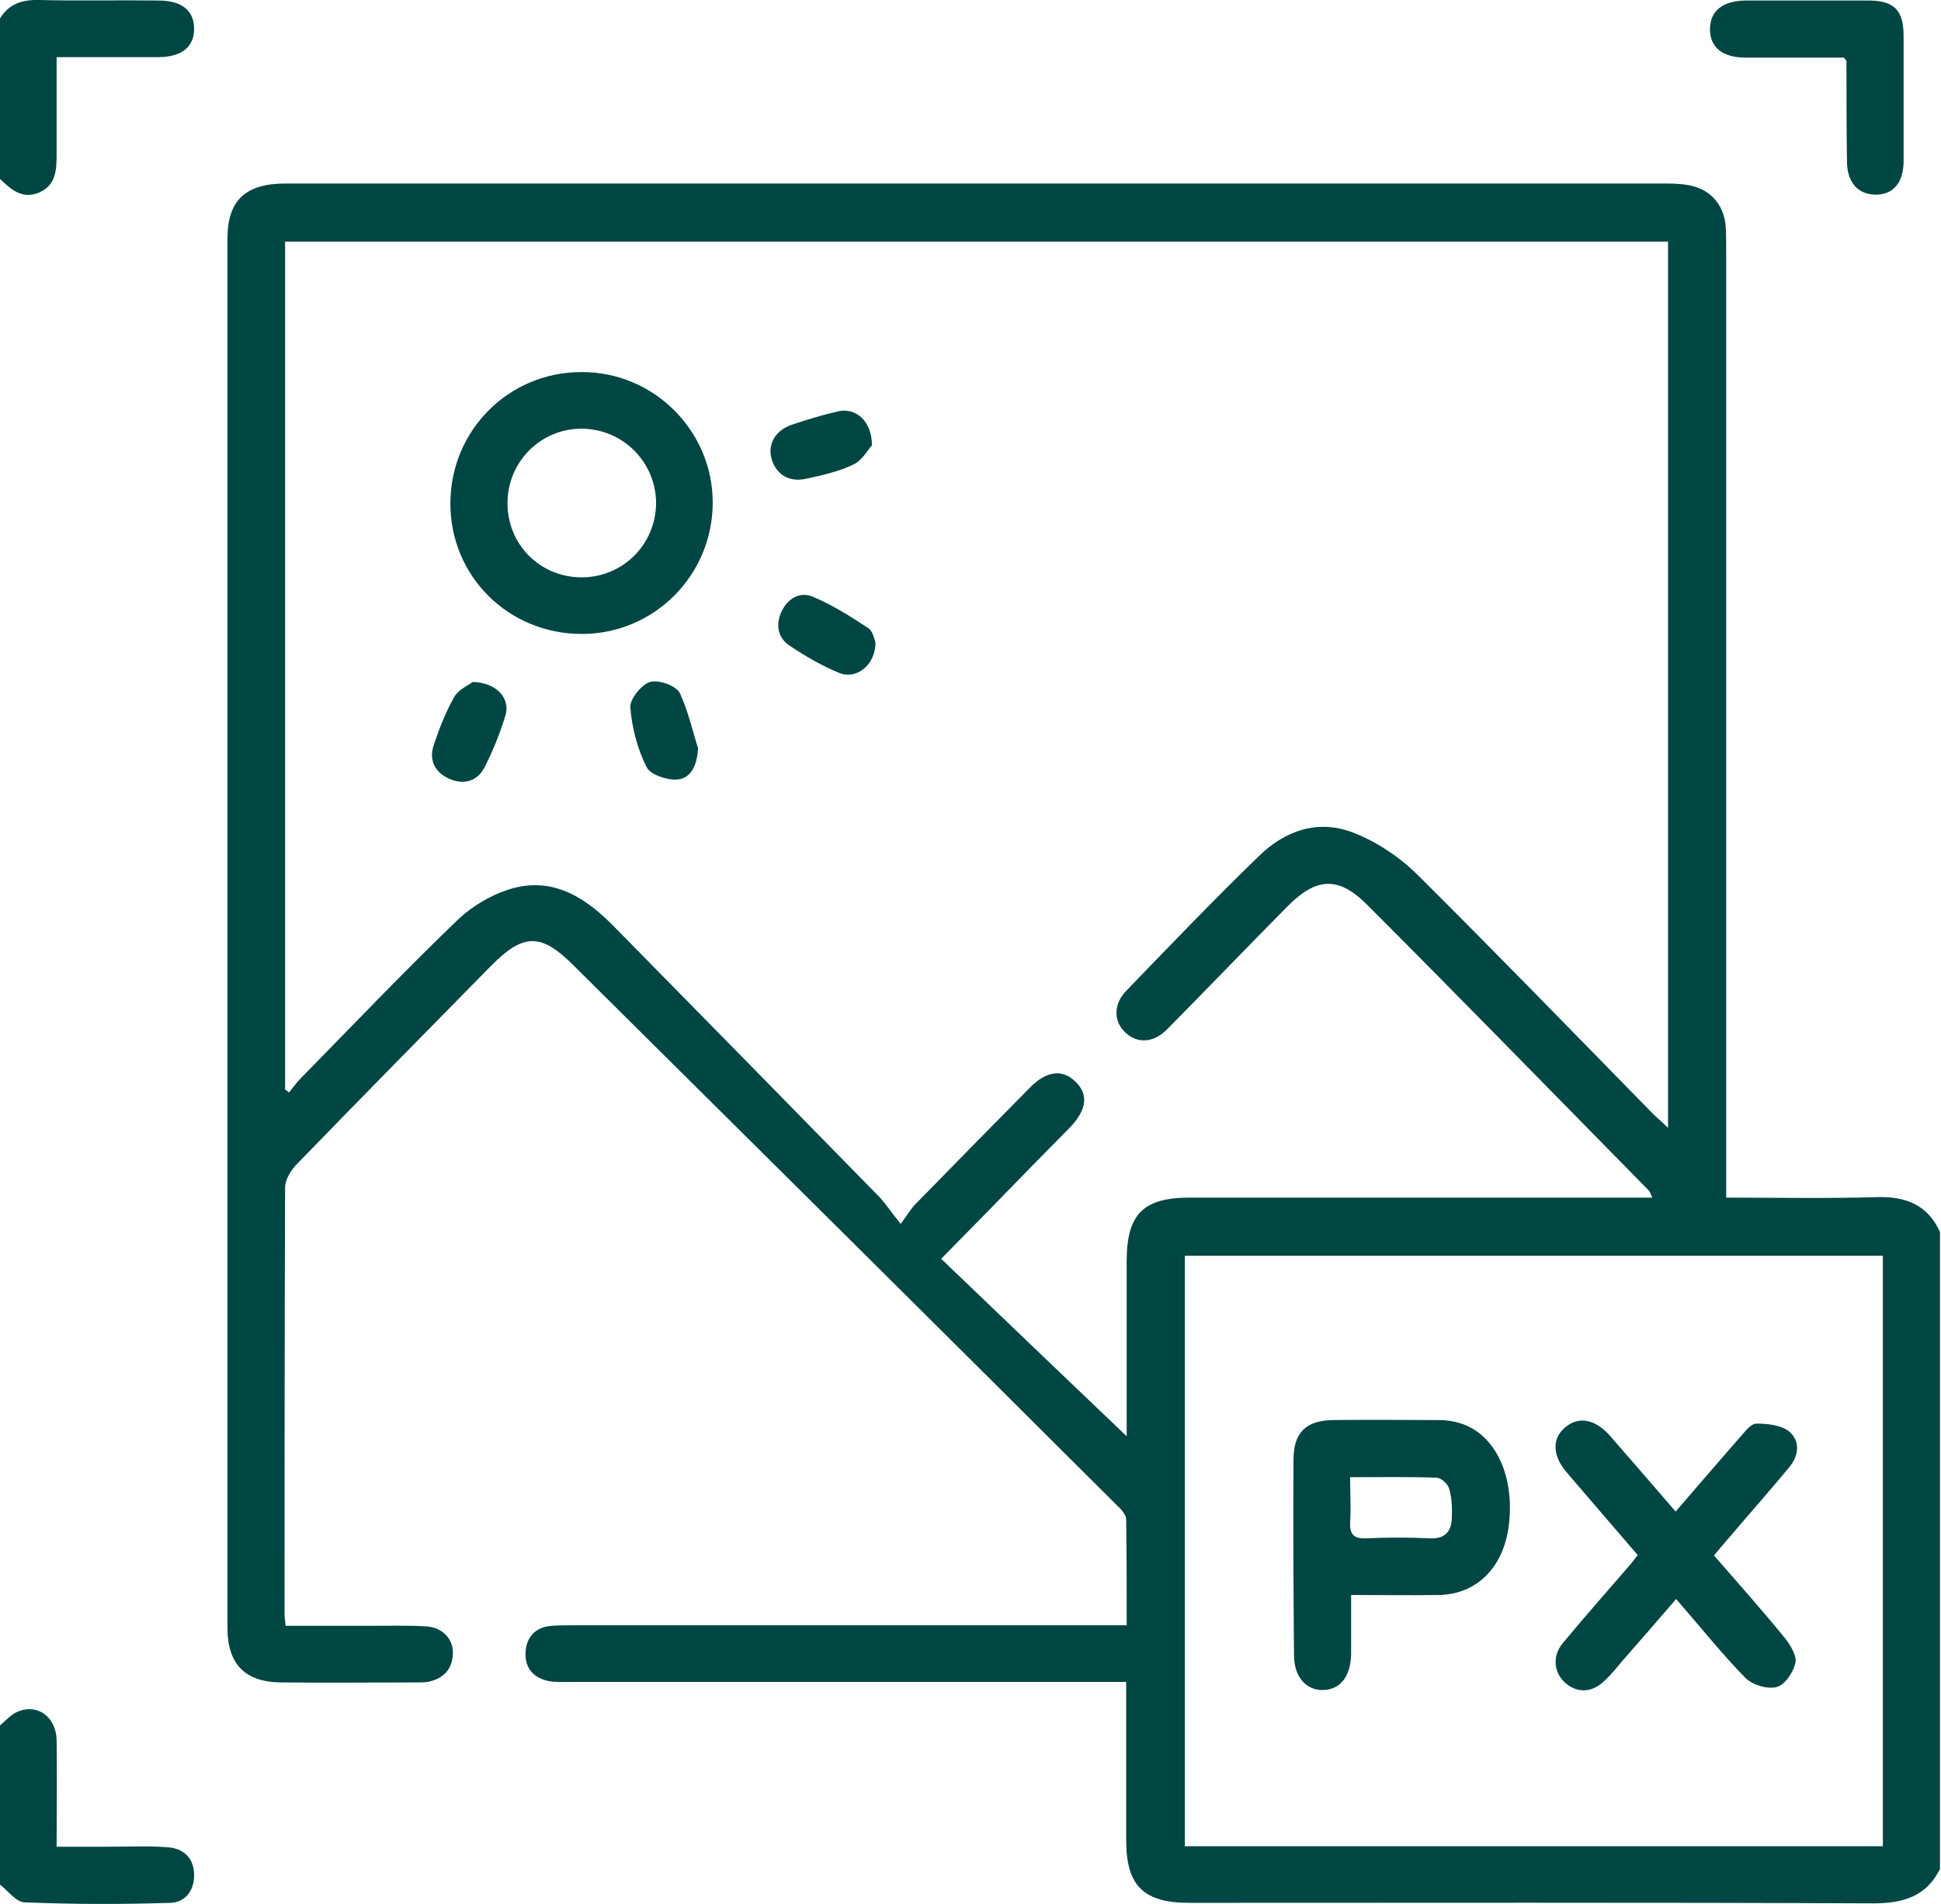<?xml version="1.0" encoding="utf-8"?>
<!-- Generator: Adobe Illustrator 25.4.1, SVG Export Plug-In . SVG Version: 6.00 Build 0)  -->
<svg version="1.1" id="Layer_1" xmlns="http://www.w3.org/2000/svg" xmlns:xlink="http://www.w3.org/1999/xlink" x="0px" y="0px"
	 viewBox="0 0 384 376.7" style="enable-background:new 0 0 384 376.7;" xml:space="preserve">
<style type="text/css">
	.st0{fill:#004643;}
</style>
<g>
	<path class="st0" d="M371.2,236.8c-9.7,0.3-19.4,0.1-29.7,0.1V49.6c0-1.6,0-3.3-0.1-4.9c-0.4-4.4-3.2-7.4-7.5-8.1
		c-1.7-0.3-3.5-0.3-5.2-0.3c-52,0-104,0-156,0c-38.7,0-77.5,0-116.2,0c-8,0-11.5,3.4-11.5,10.9c0,91.6,0,183.2,0,274.8
		c0,7.2,3.5,10.8,10.8,10.8c8.9,0.1,17.8,0,26.6,0c0.8,0,1.5,0,2.2-0.1c3.1-0.6,4.9-2.5,5-5.6c0.1-3-2.2-5.3-5.5-5.4
		c-3.4-0.2-6.7-0.1-10.1-0.1H56.5c-0.1-1-0.2-1.7-0.2-2.3c0-28.1,0-56.2,0.1-84.4c0-1.6,1.2-3.5,2.4-4.7
		c12.7-13.1,25.5-26.1,38.3-39.1c6.4-6.5,9.9-6.6,16.3-0.2c35.9,35.6,71.9,71.3,107.7,107c0.8,0.7,1.7,1.8,1.7,2.7
		c0.1,6.8,0.1,13.7,0.1,20.9H113c-1.2,0-2.5,0-3.8,0.1c-3,0.2-4.9,1.9-5.2,4.9c-0.3,3.2,1.3,5.3,4.4,6c1.4,0.3,3,0.2,4.5,0.2
		c35.1,0,70.2,0,105.4,0h4.5c0,10.8,0,21.1,0,31.3c0,9,3.4,12.4,12.5,12.4c45.1,0,90.2-0.1,135.3,0.1c6,0,10.5-1.4,13.2-6.8v-126
		C381.4,238.4,377.1,236.6,371.2,236.8z M222.9,249.4c0,11.2,0,22.4,0,34.7c-12.6-12-24.5-23.4-36.7-35.1
		c6.3-6.4,12.3-12.5,18.3-18.7c2.4-2.4,4.7-4.8,7.1-7.2c3.4-3.5,3.8-6.6,1.2-9.1c-2.6-2.6-5.8-2.2-9.1,1.2
		c-7.5,7.6-15.1,15.3-22.6,23c-0.9,0.9-1.5,2-2.9,3.9c-1.8-2.2-2.9-3.9-4.2-5.3c-17.5-17.9-35-35.7-52.5-53.5
		c-5.5-5.6-11.8-9.8-20-7.6c-4,1.1-8.1,3.5-11.1,6.4c-10.5,10.1-20.6,20.7-30.9,31.2c-0.9,0.9-1.6,1.9-2.3,2.8
		c-0.3-0.2-0.5-0.4-0.8-0.6V47.8H330v175.3c-1.2-1.2-2.2-2-3.1-2.9c-15.4-15.7-30.7-31.5-46.3-47c-3.6-3.6-8.2-6.7-12.9-8.5
		c-6.9-2.7-13.5-0.4-18.6,4.6c-9,8.7-17.6,17.7-26.3,26.7c-2.6,2.7-2.5,6.1-0.1,8.3c2.4,2.2,5.6,2,8.3-0.8
		c7.9-8,15.7-16.1,23.6-24.1c5.7-5.8,10.1-6.2,15.8-0.5c18.7,18.7,37.2,37.7,55.8,56.6c0.2,0.2,0.3,0.6,0.7,1.4h-4.2
		c-29.1,0-58.2,0-87.4,0C226.2,236.9,222.9,240.2,222.9,249.4z M372.5,365.2H234.4V248.4h138.1V365.2z"/>
	<path class="st0" d="M38.4,370.7c0.1,3.2-1.7,5.6-4.7,5.7c-9.6,0.3-19.2,0.3-28.8-0.1c-1.7,0-3.3-2.3-4.9-3.5v-31.5
		c1.2-1,2.3-2.3,3.7-2.8c3.8-1.5,7.4,1.2,7.5,5.7c0.1,6.9,0,13.7,0,21.1h10c4,0,8-0.2,11.9,0.1C36.3,365.6,38.3,367.5,38.4,370.7z"
		/>
	<path class="st0" d="M38.4,5.5c0.1,3.7-2.4,5.8-7.1,5.8c-6.6,0-13.1,0-20.1,0c0,6.5,0,12.7,0,18.9c0,3.2,0,6.4-3.5,7.9
		c-3.4,1.4-5.6-0.7-7.8-2.8V3.8c1.8-3,4.4-3.9,7.9-3.8c7.8,0.2,15.7,0,23.5,0.1C35.9,0.1,38.3,2,38.4,5.5z"/>
	<path class="st0" d="M376.6,31.8c0,4.4-2.1,6.8-5.7,6.7c-3.4-0.1-5.5-2.5-5.5-6.6c-0.1-6.6-0.1-13.2-0.1-19.8
		c0-0.1-0.1-0.2-0.5-0.7c-6.5,0-12.9,0-19.4,0c-4.7,0-7.2-2.1-7.1-5.8c0.1-3.5,2.5-5.4,7-5.5c8.1,0,16.2,0,24.3,0c5.1,0,7,1.9,7,7
		C376.6,15.3,376.6,23.5,376.6,31.8z"/>
	<path class="st0" d="M115,73.6c-14.4,0-25.9,11.6-25.9,26c0,14.4,11.5,25.8,26,25.8c14.3,0,25.9-11.6,25.9-26
		C141,85.2,129.3,73.5,115,73.6z M114.9,114.2c-8.2-0.1-14.6-6.6-14.5-14.9c0.1-8,6.6-14.5,14.6-14.5c8.2,0,14.8,6.6,14.8,14.8
		C129.7,107.8,123.1,114.3,114.9,114.2z"/>
	<path class="st0" d="M173.2,127.1c0,4.5-3.8,7.4-7.2,6c-3.4-1.4-6.7-3.3-9.8-5.4c-2.3-1.5-2.8-4.1-1.6-6.7c1.2-2.6,3.6-4,6.1-3
		c3.9,1.6,7.5,3.9,11,6.2C172.7,124.8,173,126.5,173.2,127.1z"/>
	<path class="st0" d="M100,141.5c-1.1,3.6-2.5,7.1-4.2,10.4c-1.4,2.6-4,3.4-6.8,2.2c-2.9-1.2-4.2-3.7-3.2-6.7
		c1.1-3.3,2.4-6.6,4.1-9.6c0.9-1.5,2.9-2.3,3.6-2.9C98.2,135,101,138.1,100,141.5z"/>
	<path class="st0" d="M138.1,148c-0.2,3.7-1.6,6.1-4.3,6.2c-2,0.1-5.2-1-5.9-2.5c-1.8-3.6-2.9-7.8-3.2-11.8c-0.1-1.6,2.2-4.5,3.9-5
		c1.7-0.5,5.1,0.7,5.9,2.2C136.2,140.8,137.1,144.9,138.1,148z"/>
	<path class="st0" d="M172.5,88.1c-0.8,0.8-1.9,3-3.7,3.8c-2.9,1.4-6.1,2.1-9.3,2.8c-3.5,0.8-6.1-1-6.9-4.1
		c-0.7-2.8,0.8-5.5,4.1-6.6c3-1,5.9-1.9,9-2.6C169.2,80.5,172.5,83.2,172.5,88.1z"/>
	<path class="st0" d="M288.8,281.5c-1.3-0.4-2.7-0.6-4.1-0.6c-7,0-14-0.1-21,0c-5.4,0.1-7.8,2.5-7.8,7.9c-0.1,12.9,0,25.8,0.1,38.6
		c0,4.3,2.4,7,5.8,6.9c3.4-0.1,5.4-2.7,5.5-7.1c0-3.7,0-7.5,0-11.7c6.3,0,11.9,0.1,17.5,0c7.5-0.2,12.7-5.6,13.7-13.8
		C299.7,291.9,295.8,283.6,288.8,281.5z M287.2,300.7c-0.2,2.4-1.5,3.7-4.2,3.6c-4.2-0.2-8.5-0.2-12.7,0c-2.5,0.1-3.3-0.8-3.2-3.2
		c0.2-2.8,0-5.6,0-8.9c6,0,11.5-0.1,17.1,0.1c0.9,0,2.3,1.3,2.5,2.2C287.3,296.5,287.3,298.7,287.2,300.7z"/>
	<path class="st0" d="M353.1,324c1.1,1.4,2.4,3.5,2.1,4.9c-0.4,1.9-2.1,4.4-3.7,4.8c-1.8,0.5-4.8-0.4-6.2-1.8
		c-4.7-4.8-8.9-10.1-13.7-15.6c-3.6,4.2-7.1,8.2-10.6,12.2c-1.1,1.3-2.2,2.7-3.5,3.9c-2.4,2.4-5.3,2.6-7.7,0.6c-2.4-2-2.8-5.4-0.6-8
		c4.4-5.3,8.9-10.4,13.4-15.6c0.4-0.5,0.8-1,1.4-1.8c-4.8-5.6-9.5-11-14.1-16.4c-2.8-3.3-2.9-6.7-0.2-8.9c2.6-2.2,5.9-1.6,8.8,1.7
		c4.3,4.9,8.5,9.8,13,15c4.4-5.1,8.6-10,12.9-14.9c0.9-1,2-2.5,3.1-2.5c2.2,0,4.8,0.3,6.4,1.5c2.3,1.9,2,4.8,0.1,7.1
		c-3.8,4.6-7.8,9.1-11.7,13.7c-1,1.2-2.1,2.4-3.2,3.8C343.9,313.2,348.7,318.6,353.1,324z"/>
</g>
</svg>
